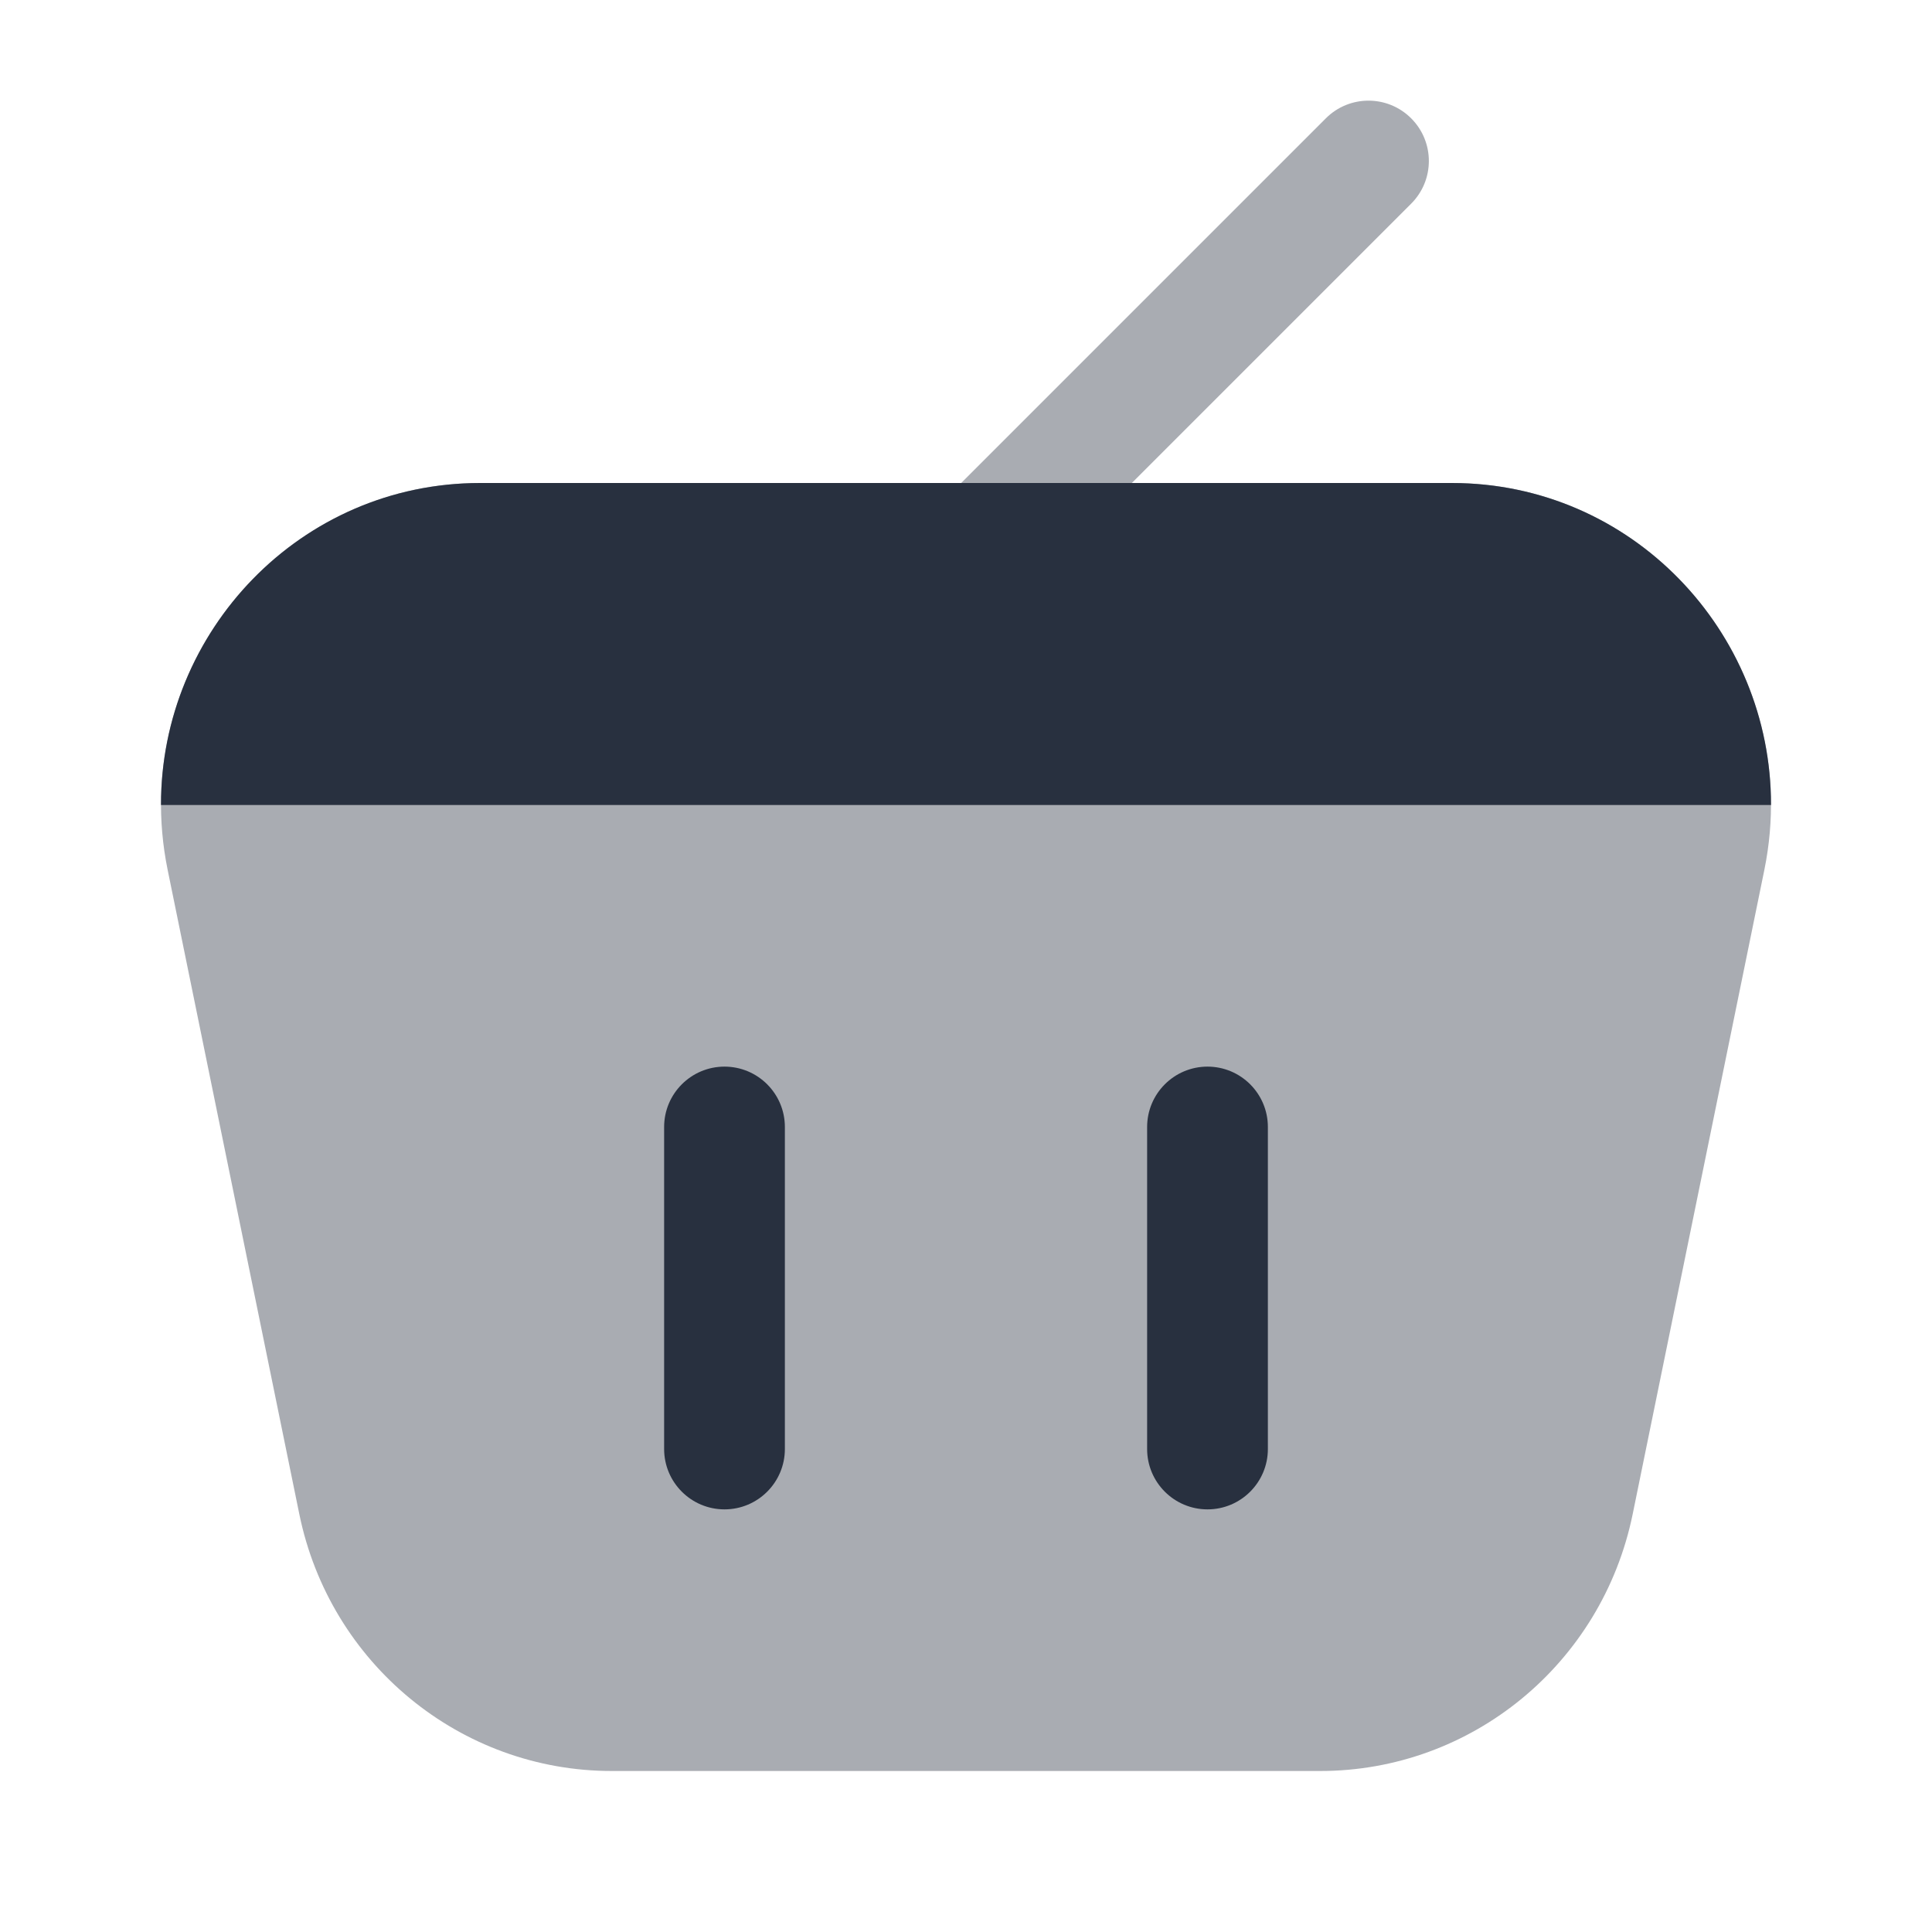 <svg  viewBox="0 0 24 24" fill="none" xmlns="http://www.w3.org/2000/svg">
<path opacity="0.4" fill-rule="evenodd" clip-rule="evenodd" d="M17.53 1.47C17.823 1.763 17.823 2.237 17.53 2.53L12.53 7.53C12.237 7.823 11.763 7.823 11.47 7.53C11.177 7.237 11.177 6.763 11.47 6.47L16.47 1.47C16.763 1.177 17.237 1.177 17.53 1.47Z" fill="#28303F"/>
<path opacity="0.4" d="M20.282 18.808C19.902 20.667 18.281 22 16.4 22H7.6C5.719 22 4.098 20.667 3.718 18.808L2.083 10.808C1.576 8.326 3.454 6 5.965 6L18.035 6C20.546 6 22.424 8.326 21.917 10.808L20.282 18.808Z" fill="#28303F"/>
<path d="M18.035 6H5.965C3.729 6 1.995 7.844 2 10H22C22.005 7.844 20.271 6 18.035 6Z" fill="#28303F"/>
<path fill-rule="evenodd" clip-rule="evenodd" d="M9 13.25C9.414 13.25 9.75 13.586 9.75 14L9.75 18C9.75 18.414 9.414 18.75 9 18.75C8.586 18.75 8.25 18.414 8.25 18L8.25 14C8.25 13.586 8.586 13.25 9 13.25Z" fill="#28303F"/>
<path fill-rule="evenodd" clip-rule="evenodd" d="M15 13.25C15.414 13.25 15.75 13.586 15.75 14L15.75 18C15.75 18.414 15.414 18.75 15 18.75C14.586 18.75 14.25 18.414 14.25 18L14.25 14C14.25 13.586 14.586 13.25 15 13.25Z" fill="#28303F"/>
</svg>

